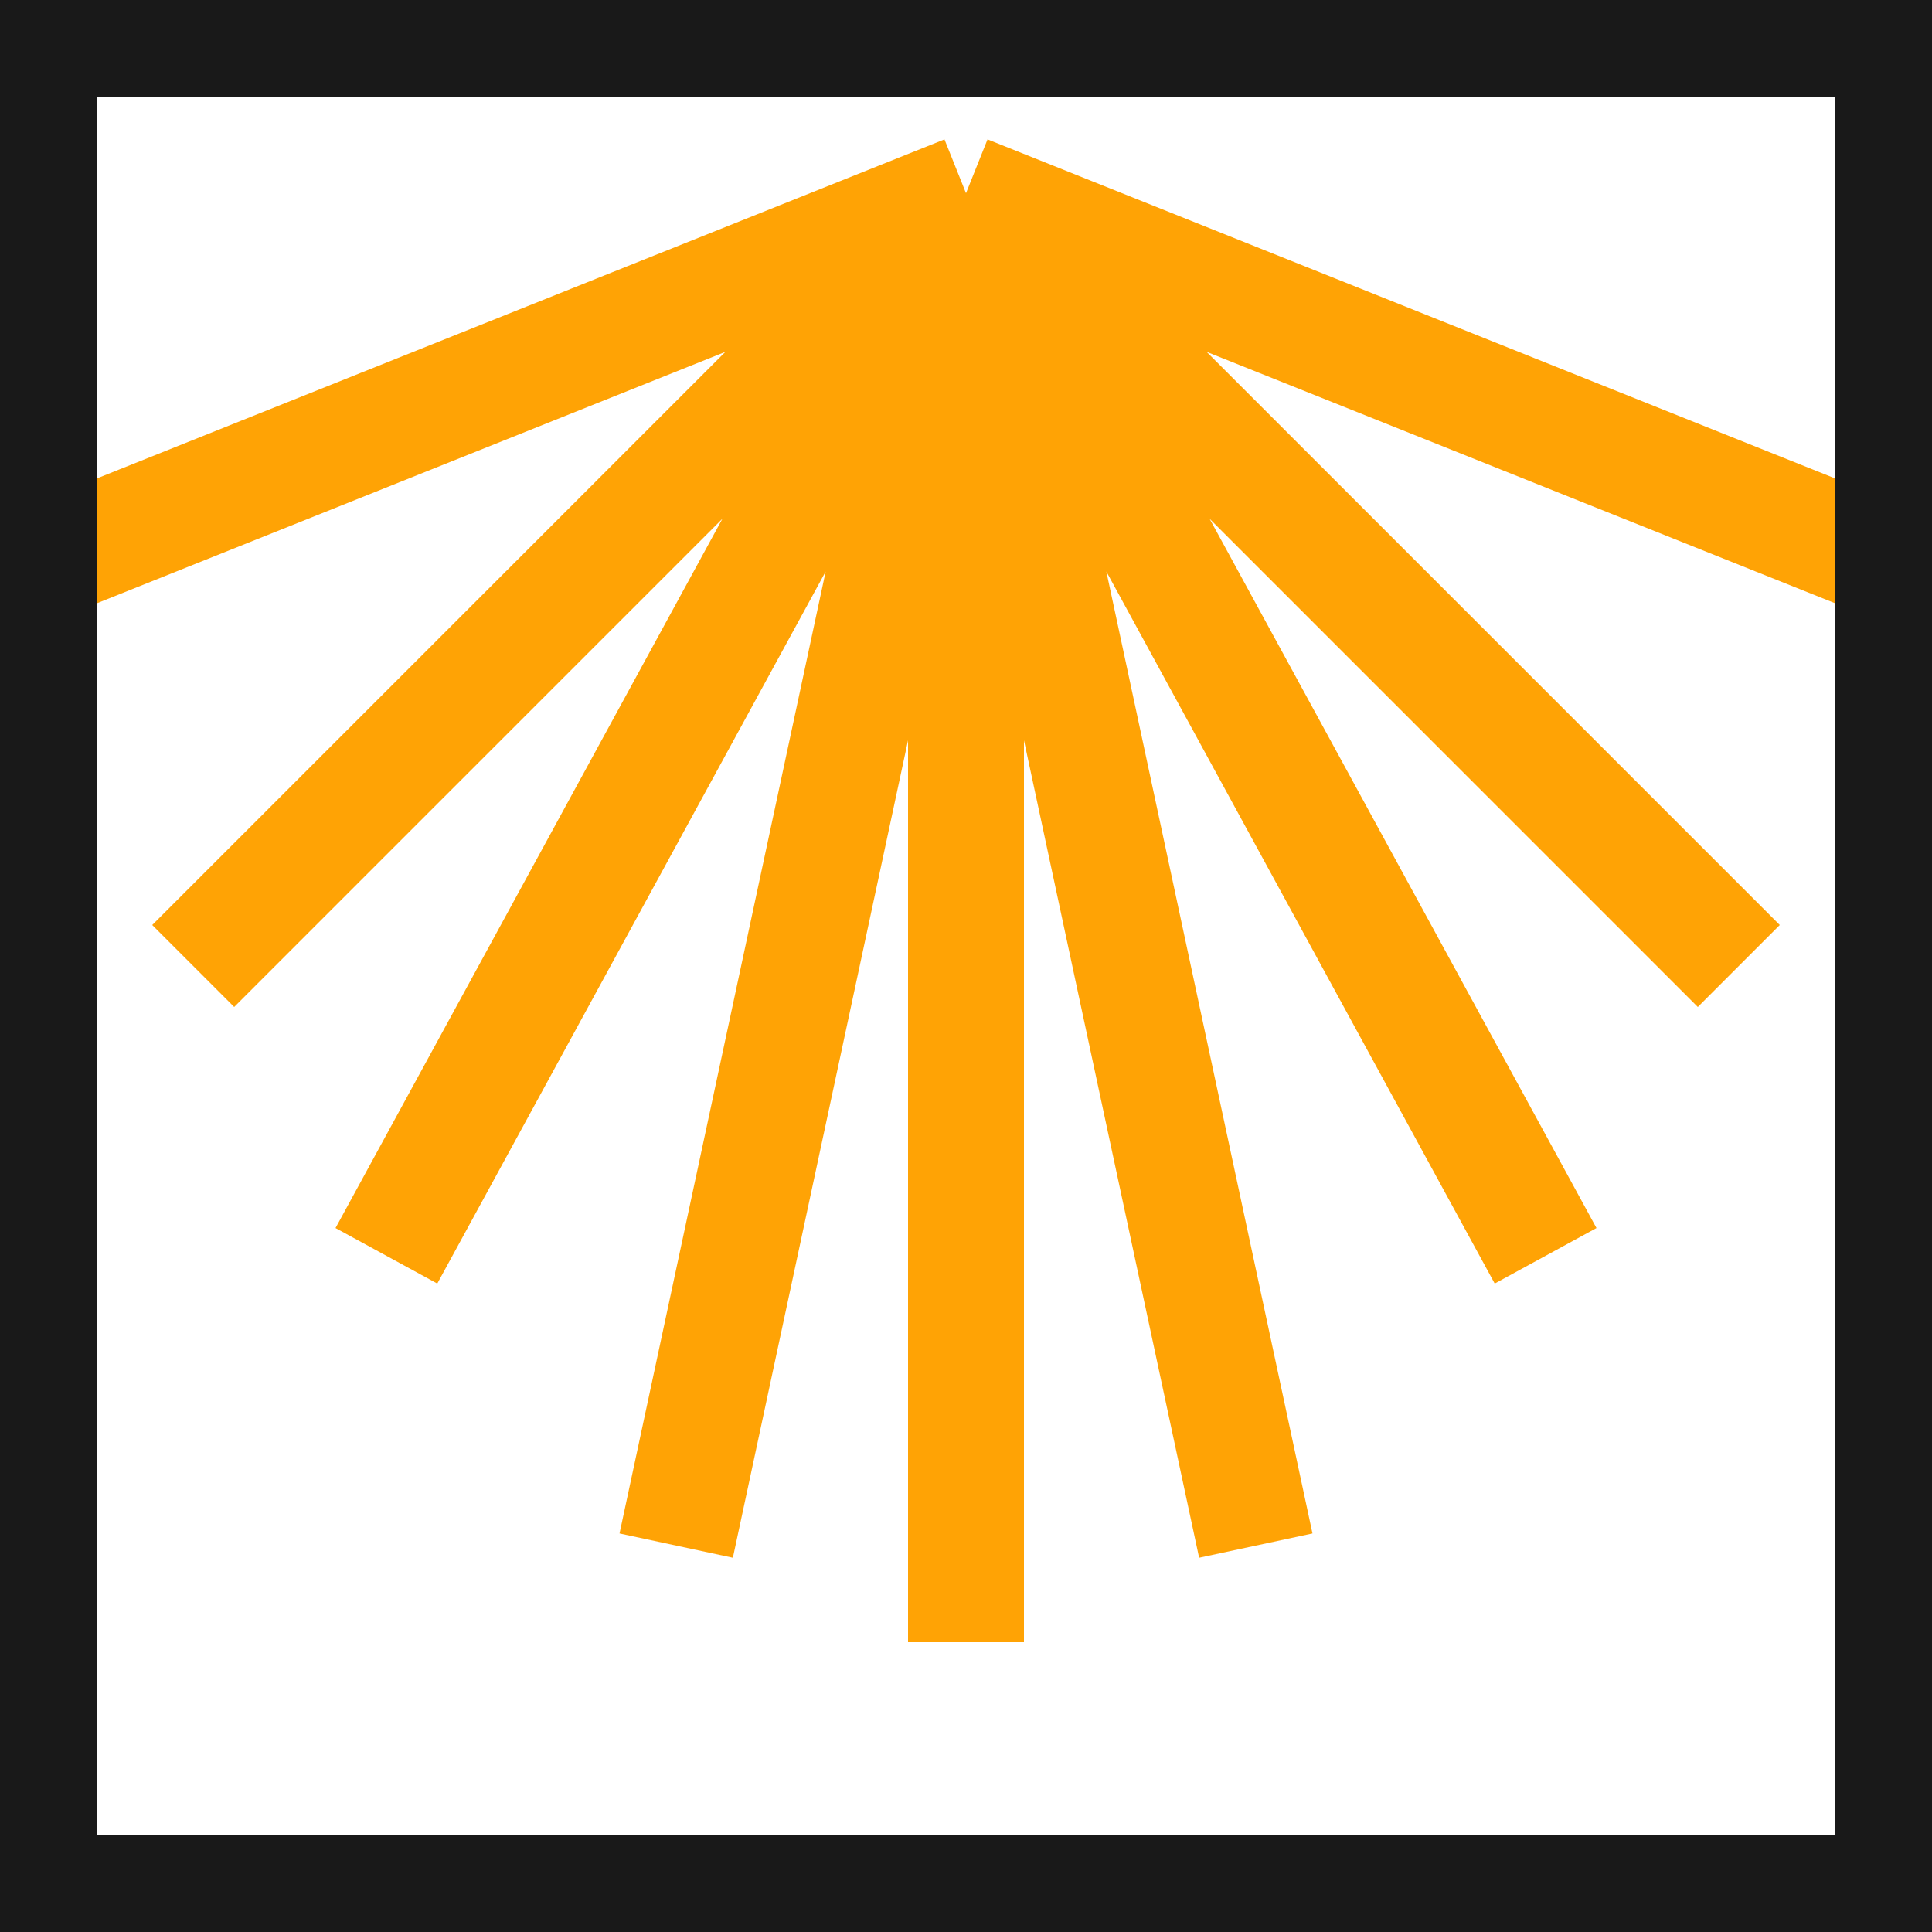<?xml version="1.0" encoding="UTF-8"?>
<svg xmlns="http://www.w3.org/2000/svg" xmlns:xlink="http://www.w3.org/1999/xlink" width="15pt" height="15pt" viewBox="0 0 15 15" version="1.1">
<g id="surface1026">
<rect x="0" y="0" width="15" height="15" style="fill:rgb(100%,100%,100%);fill-opacity:1;stroke:none;"/>
<path style="fill:none;stroke-width:0.06;stroke-linecap:butt;stroke-linejoin:miter;stroke:rgb(100%,64%,2%);stroke-opacity:1;stroke-miterlimit:10;" d="M 0.5 0.1 L 0 0.3 M 0.5 0.1 L 0.1 0.5 M 0.5 0.1 L 0.2 0.65 M 0.5 0.1 L 0.35 0.8 M 0.5 0.1 L 0.5 0.85 M 0.5 0.1 L 0.65 0.8 M 0.5 0.1 L 0.8 0.65 M 0.5 0.1 L 0.9 0.5 M 0.5 0.1 L 1 0.3 " transform="matrix(15,0,0,15,0,0)"/>
<path style="fill:none;stroke-width:1.5;stroke-linecap:butt;stroke-linejoin:miter;stroke:rgb(10%,10%,10%);stroke-opacity:1;stroke-miterlimit:10;" d="M 0 0 L 15 0 L 15 15 L 0 15 Z M 0 0 "/>
</g>
</svg>
